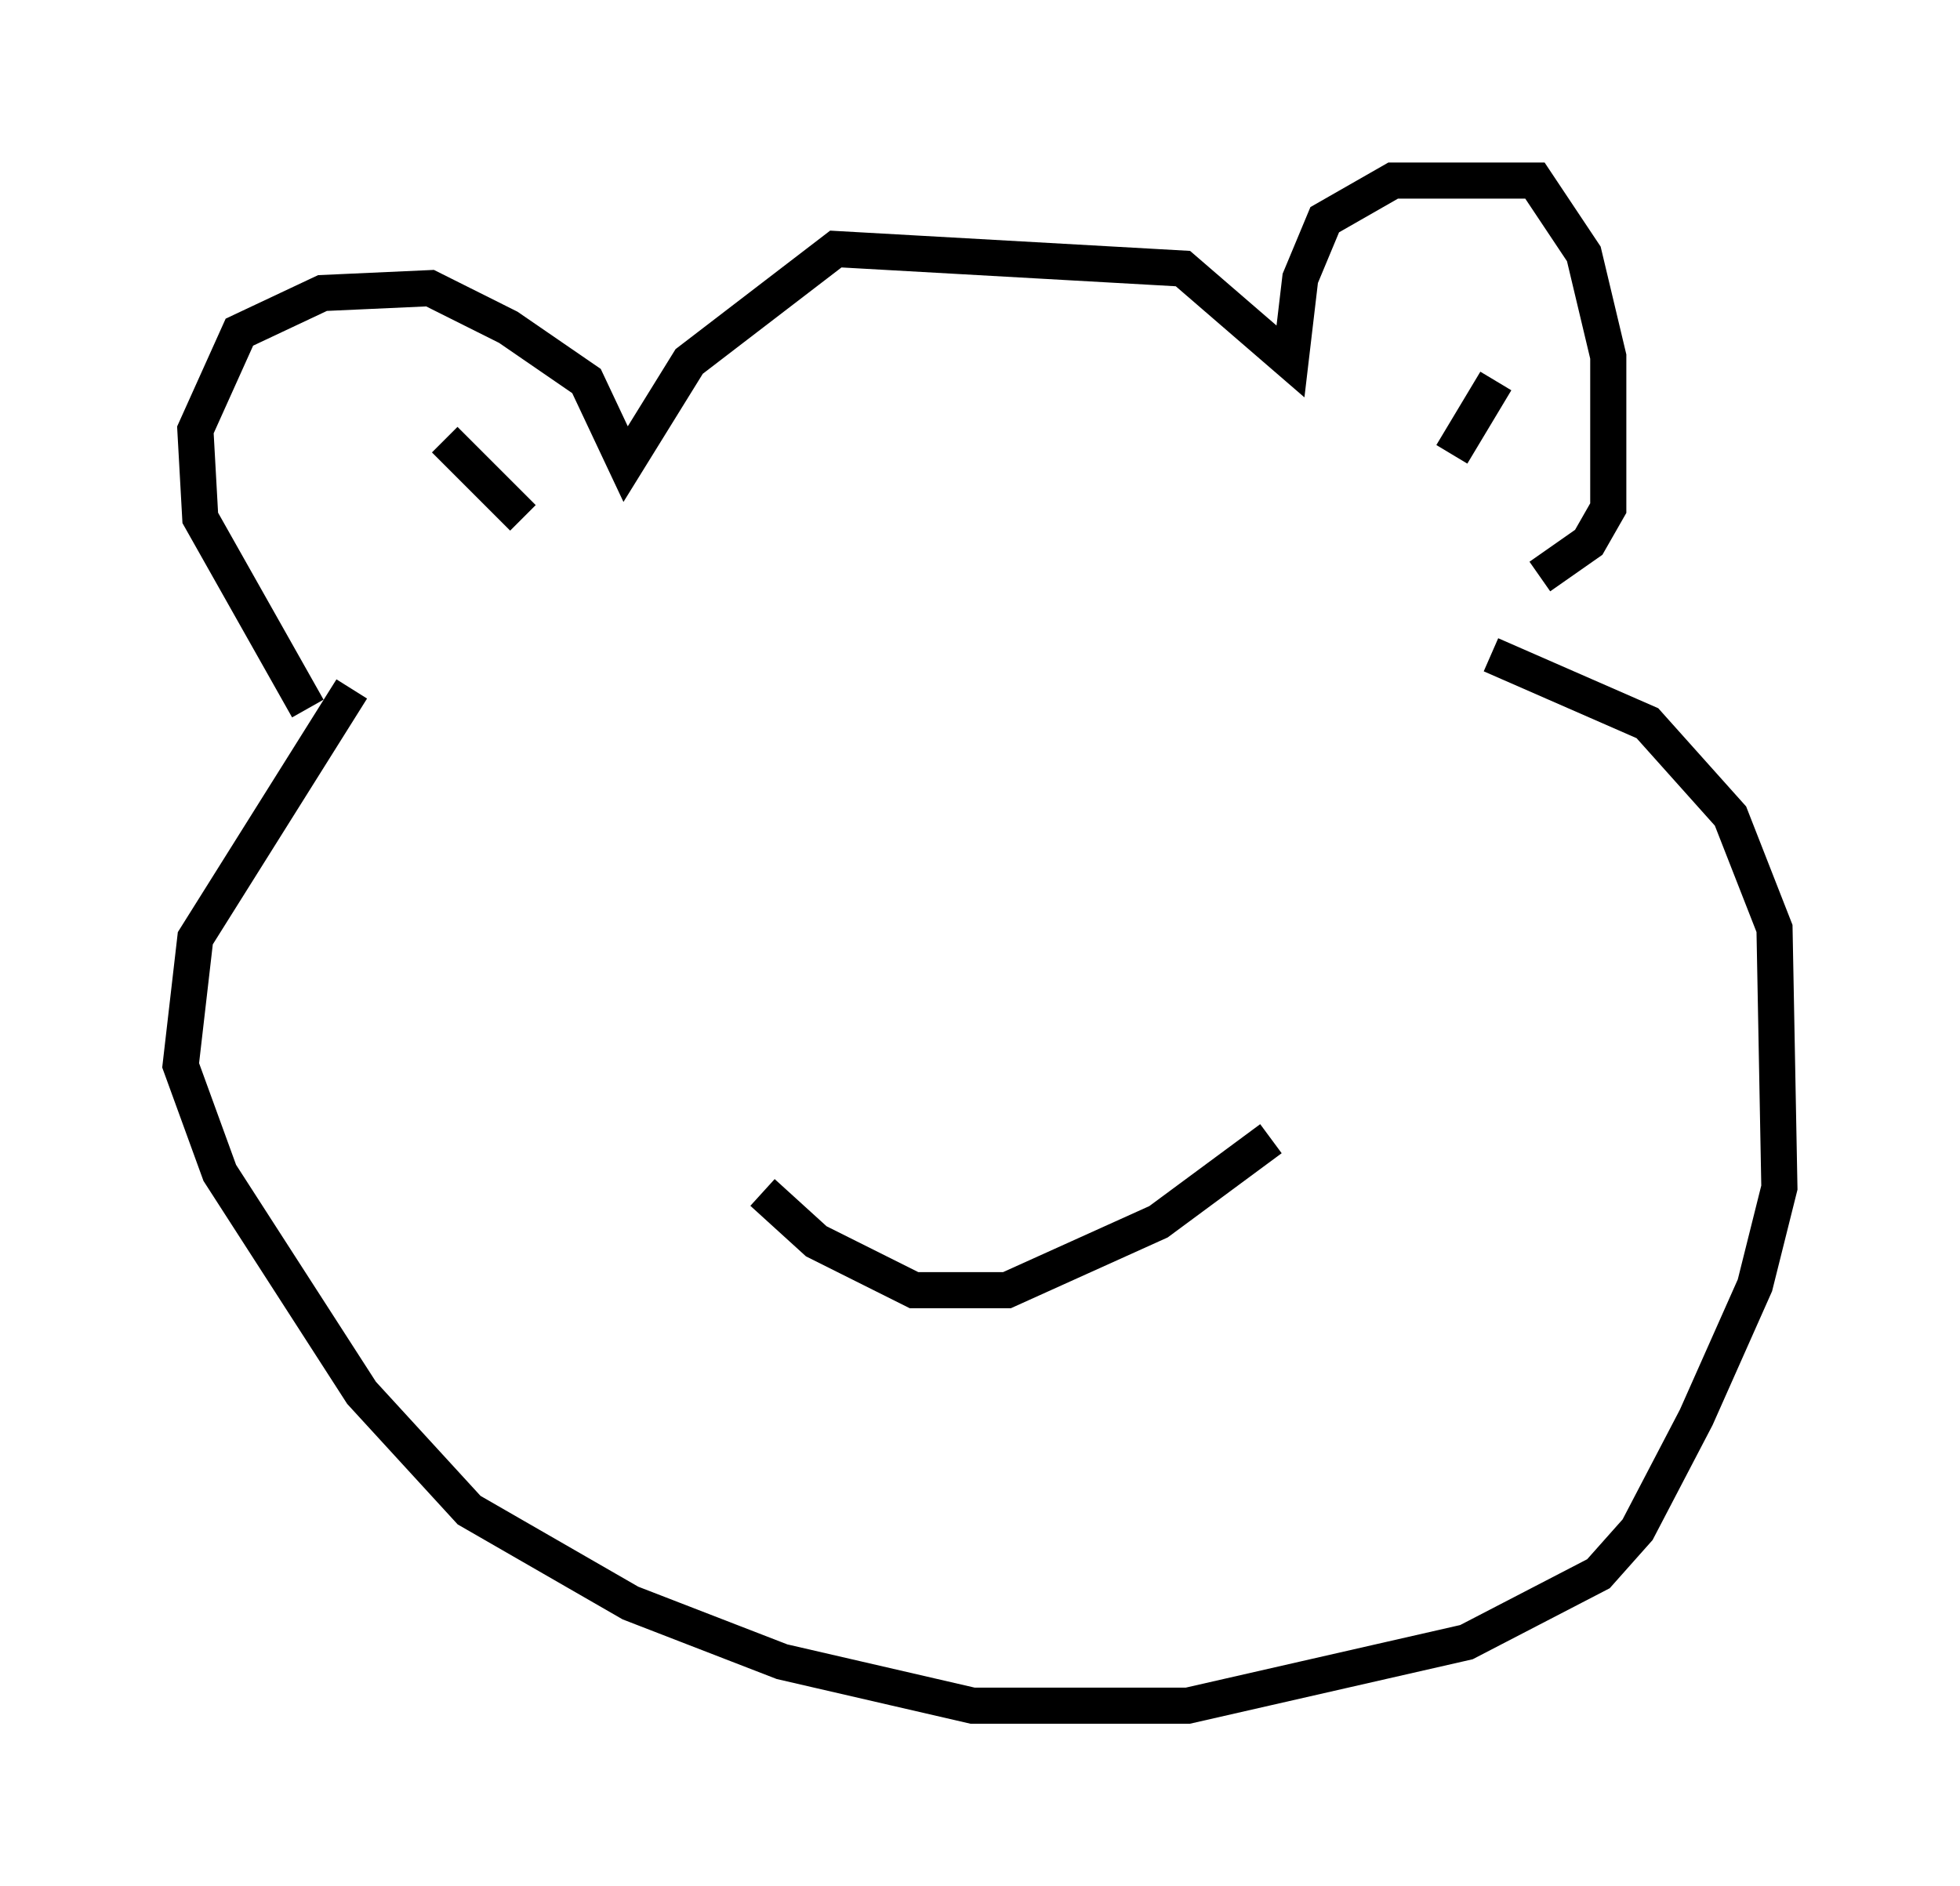 <?xml version="1.0" encoding="utf-8" ?>
<svg baseProfile="full" height="52.219" version="1.1" width="54.249" xmlns="http://www.w3.org/2000/svg" xmlns:ev="http://www.w3.org/2001/xml-events" xmlns:xlink="http://www.w3.org/1999/xlink"><defs /><rect fill="white" height="52.219" width="54.249" x="0" y="0" /><path d="M14.066, 15.013 m-4.33, 4.059 l-4.33, 6.901 -0.406, 3.518 l1.083, 2.977 3.924, 6.089 l2.977, 3.248 4.465, 2.571 l4.195, 1.624 5.277, 1.218 l5.954, 0.0 7.713, -1.759 l3.654, -1.894 1.083, -1.218 l1.624, -3.112 1.624, -3.654 l0.677, -2.706 -0.135, -7.172 l-1.218, -3.112 -2.3, -2.571 l-4.33, -1.894 m-32.747, 1.488 l-2.977, -5.277 -0.135, -2.436 l1.218, -2.706 2.3, -1.083 l2.977, -0.135 2.165, 1.083 l2.165, 1.488 1.083, 2.3 l1.759, -2.842 4.059, -3.112 l9.607, 0.541 2.977, 2.571 l0.271, -2.3 0.677, -1.624 l1.894, -1.083 3.924, 0.0 l1.353, 2.03 0.677, 2.842 l0.0, 4.195 -0.541, 0.947 l-1.353, 0.947 m-1.218, -5.413 l-1.218, 2.03 m-27.875, -0.406 l2.165, 2.165 m6.631, 18.674 l1.488, 1.353 2.706, 1.353 l2.571, 0.0 4.195, -1.894 l3.112, -2.3 " fill="none" stroke="black" stroke-width="1" /></svg>